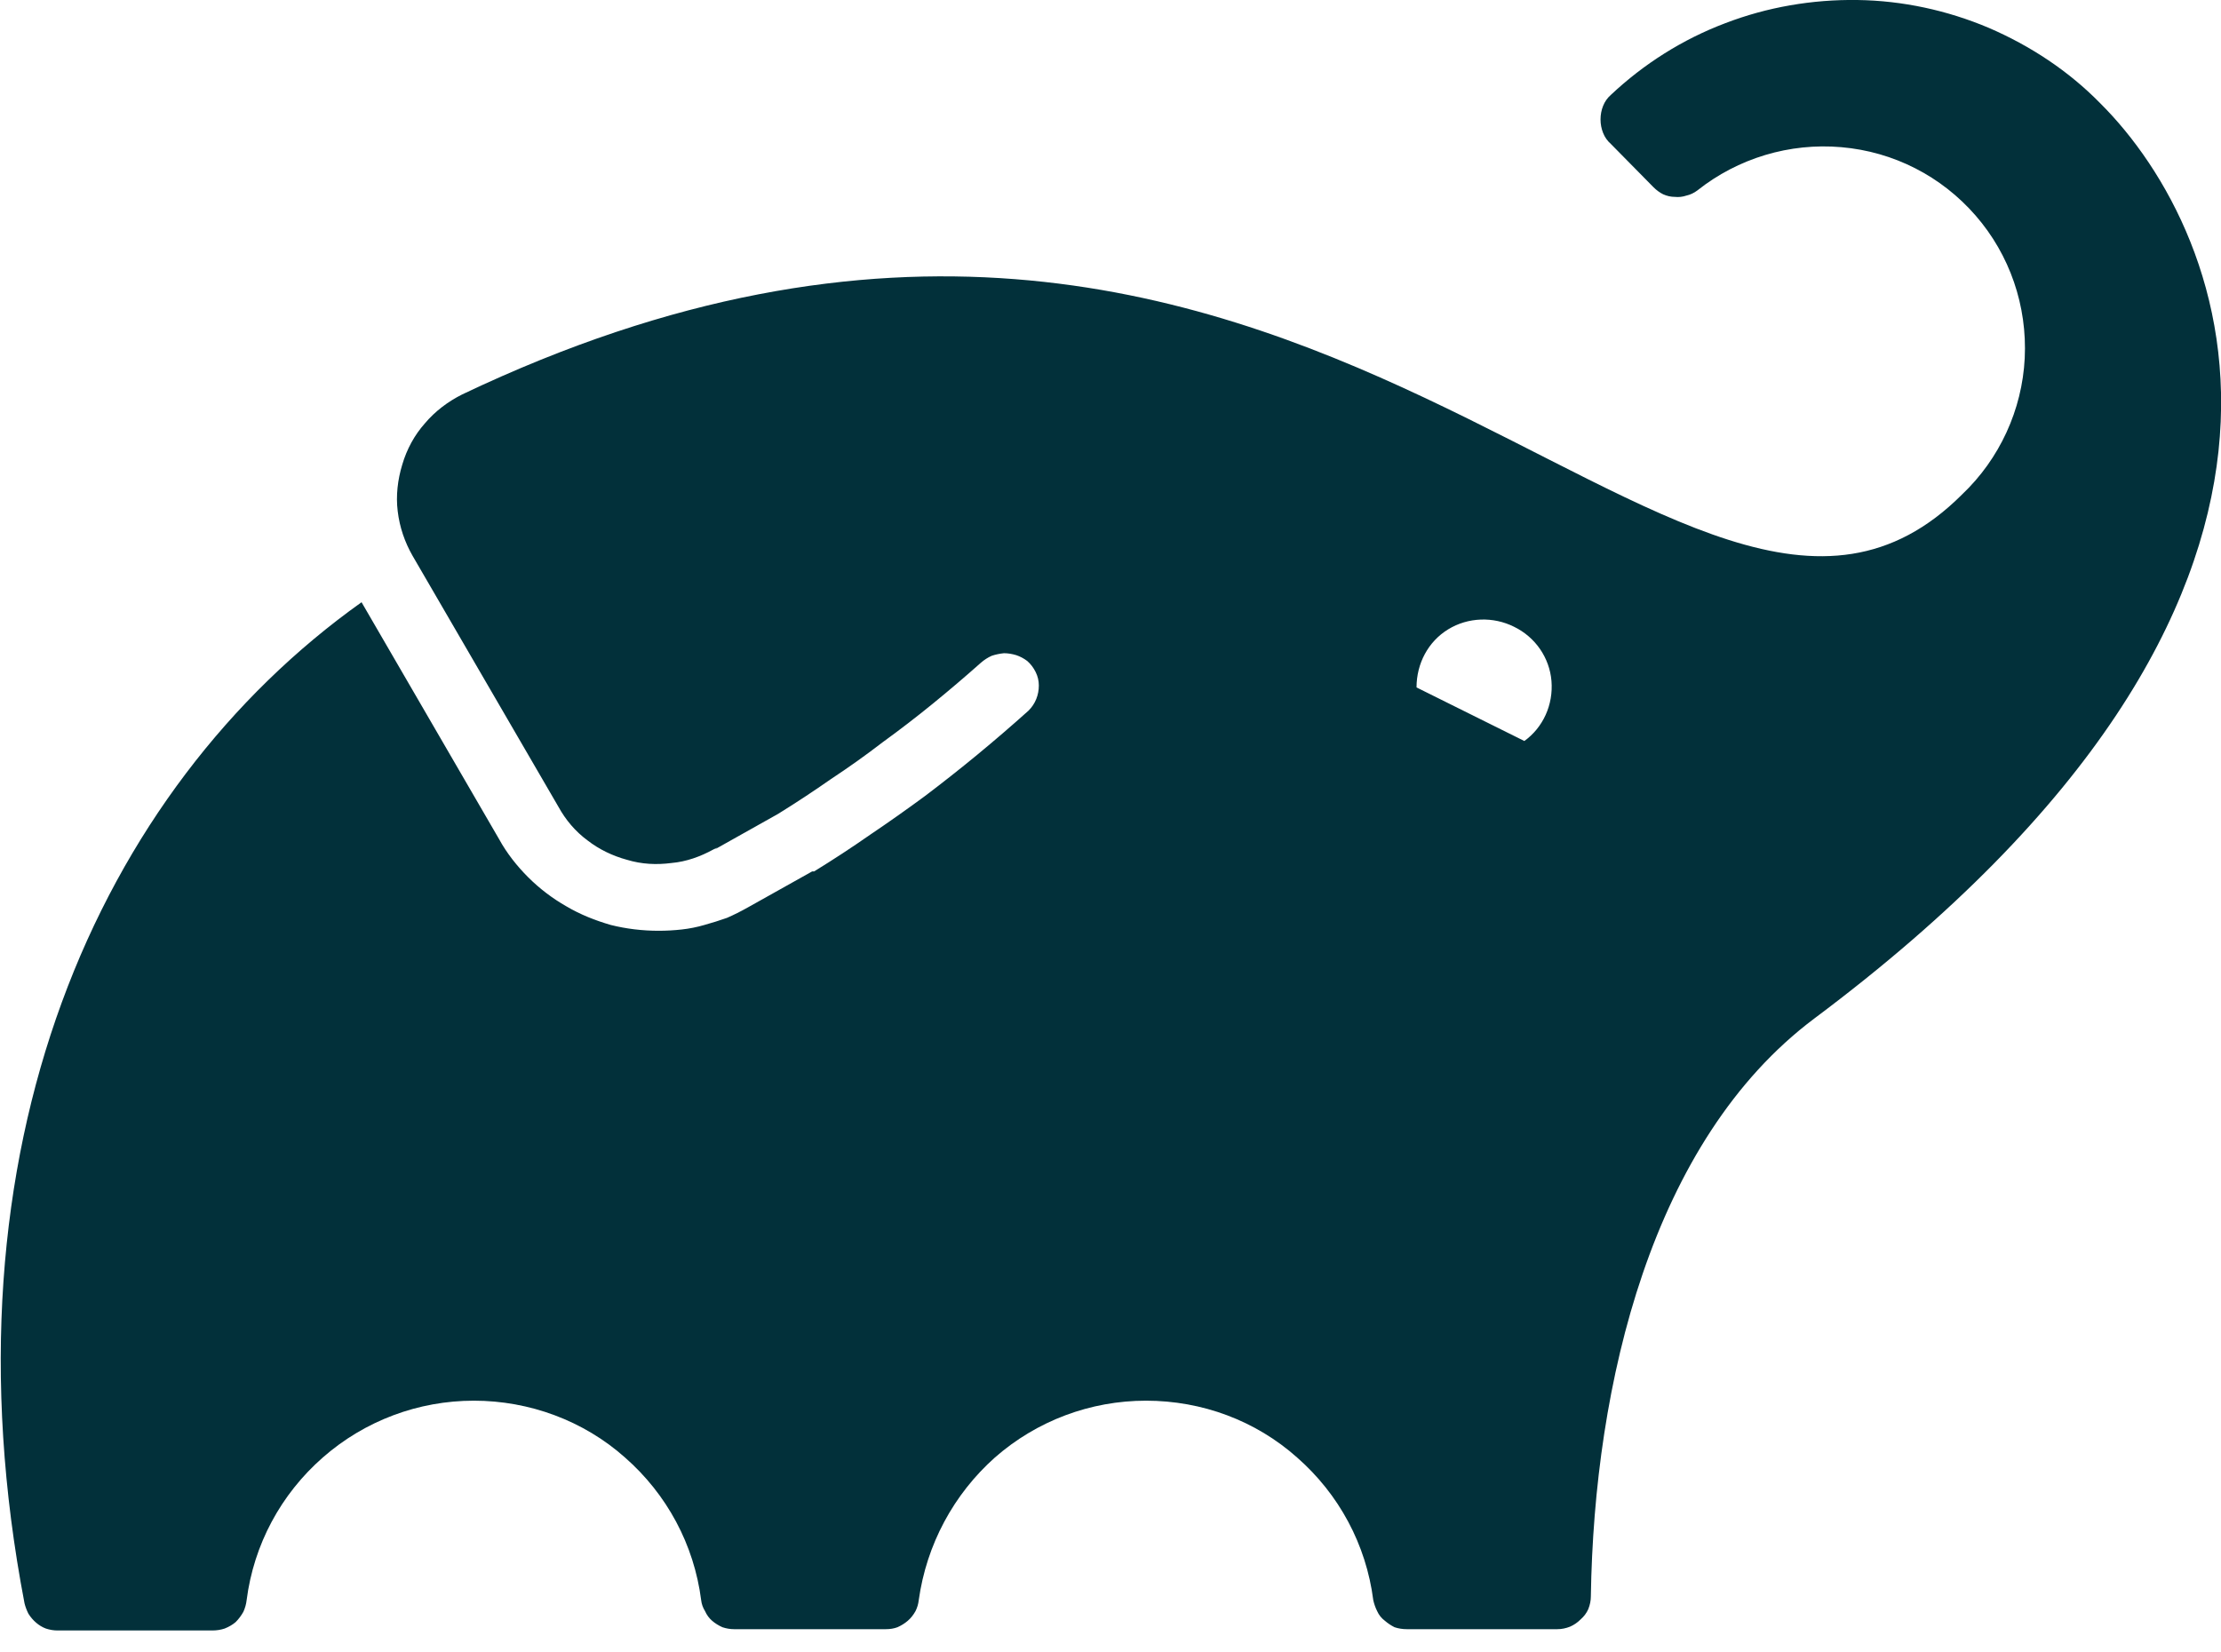 <svg version="1.2" xmlns="http://www.w3.org/2000/svg" viewBox="0 0 344 256" width="344" height="256">
	<title>gradle-svg</title>
	<style>
		.s0 { fill: #02303a } 
	</style>
	<path id="Layer" fill-rule="evenodd" class="s0" d="m281 157.8c-25.2 18.9-34.1 56.6-34.6 89.5q0 1-0.4 2-0.4 0.9-1.2 1.6-0.7 0.7-1.6 1.1-1 0.4-2 0.4h-23.3q-1 0-1.9-0.3-0.8-0.4-1.5-1-0.8-0.6-1.2-1.5-0.4-0.8-0.6-1.7c-1.1-8.6-5.3-16.4-11.8-22.1-6.4-5.7-14.7-8.8-23.4-8.8-8.6 0-16.9 3.1-23.4 8.8-6.4 5.7-10.6 13.5-11.8 22.1q-0.1 0.9-0.5 1.7-0.5 0.9-1.2 1.5-0.7 0.6-1.6 1-0.8 0.3-1.8 0.3h-23.5q-0.9 0-1.8-0.3-0.9-0.4-1.6-1-0.7-0.6-1.1-1.5-0.5-0.8-0.6-1.7c-1.1-8.6-5.3-16.4-11.8-22.1-6.4-5.7-14.8-8.8-23.4-8.8-8.6 0-16.9 3.1-23.4 8.8-6.5 5.7-10.7 13.5-11.8 22.1q-0.1 0.9-0.5 1.8-0.5 0.9-1.2 1.6-0.7 0.6-1.7 1-0.9 0.3-1.9 0.3h-24q-0.9 0-1.8-0.3-0.8-0.3-1.5-0.9-0.7-0.6-1.2-1.4-0.4-0.8-0.6-1.6c-13.5-70.5 11.5-126.1 52.2-155.1l21.3 36.7c1.2 2.2 2.8 4.2 4.5 5.9 1.8 1.8 3.8 3.3 5.9 4.5 2.2 1.3 4.5 2.2 6.9 2.9 2.4 0.6 4.9 0.9 7.4 0.9q1.8 0 3.6-0.2 1.8-0.2 3.5-0.7 1.8-0.5 3.5-1.1 1.6-0.7 3.2-1.6l10-5.6h0.3q4.4-2.7 8.7-5.7 4.3-2.9 8.5-6 4.1-3.1 8.1-6.4 4-3.3 7.9-6.8 0.8-0.8 1.2-1.8 0.4-1 0.4-2.1 0-1.1-0.5-2.1-0.5-1-1.3-1.7-0.8-0.6-1.7-0.9-1-0.3-1.9-0.3-1 0.1-1.9 0.4-0.9 0.4-1.7 1.1-3.6 3.2-7.4 6.3-3.8 3.1-7.8 6-3.9 3-8 5.7-4 2.8-8.2 5.4l-9.8 5.5 0.4-0.3-0.6 0.3c-2 1.1-4.2 1.9-6.5 2.1-2.3 0.3-4.6 0.2-6.9-0.5-2.2-0.6-4.3-1.6-6.1-3-1.9-1.4-3.4-3.2-4.5-5.2l-22.6-38.9c-1.2-2.1-2-4.4-2.3-6.9-0.3-2.4 0-4.9 0.7-7.2 0.7-2.4 1.9-4.6 3.5-6.4 1.6-1.9 3.6-3.4 5.8-4.5 131.2-62.5 189 58.8 232.3 15.5 5.8-5.5 9.3-13.1 9.7-21.1 0.4-8.1-2.3-16-7.6-22.1-5.3-6.1-12.7-9.9-20.8-10.6-8-0.7-16 1.7-22.3 6.7q-0.8 0.6-1.7 0.8-0.9 0.3-1.8 0.2-0.9 0-1.8-0.4-0.8-0.4-1.5-1.1l-6.6-6.7q-0.8-0.7-1.2-1.7-0.4-1-0.4-2.1 0-1.1 0.4-2.1 0.4-1 1.2-1.7c5.1-4.8 11.1-8.6 17.7-11.1 6.5-2.5 13.5-3.7 20.5-3.6 7 0.1 13.9 1.6 20.3 4.3 6.5 2.8 12.4 6.7 17.3 11.7 20.3 20.2 43.3 76.3-44.3 141.8zm-40.7-52.3c-0.3-3.6-2.5-6.8-5.8-8.4-3.2-1.6-7.1-1.5-10.2 0.4-3.1 1.9-4.9 5.3-4.9 9l16.7 8.3c2.9-2.1 4.5-5.6 4.2-9.3z"/>
</svg>